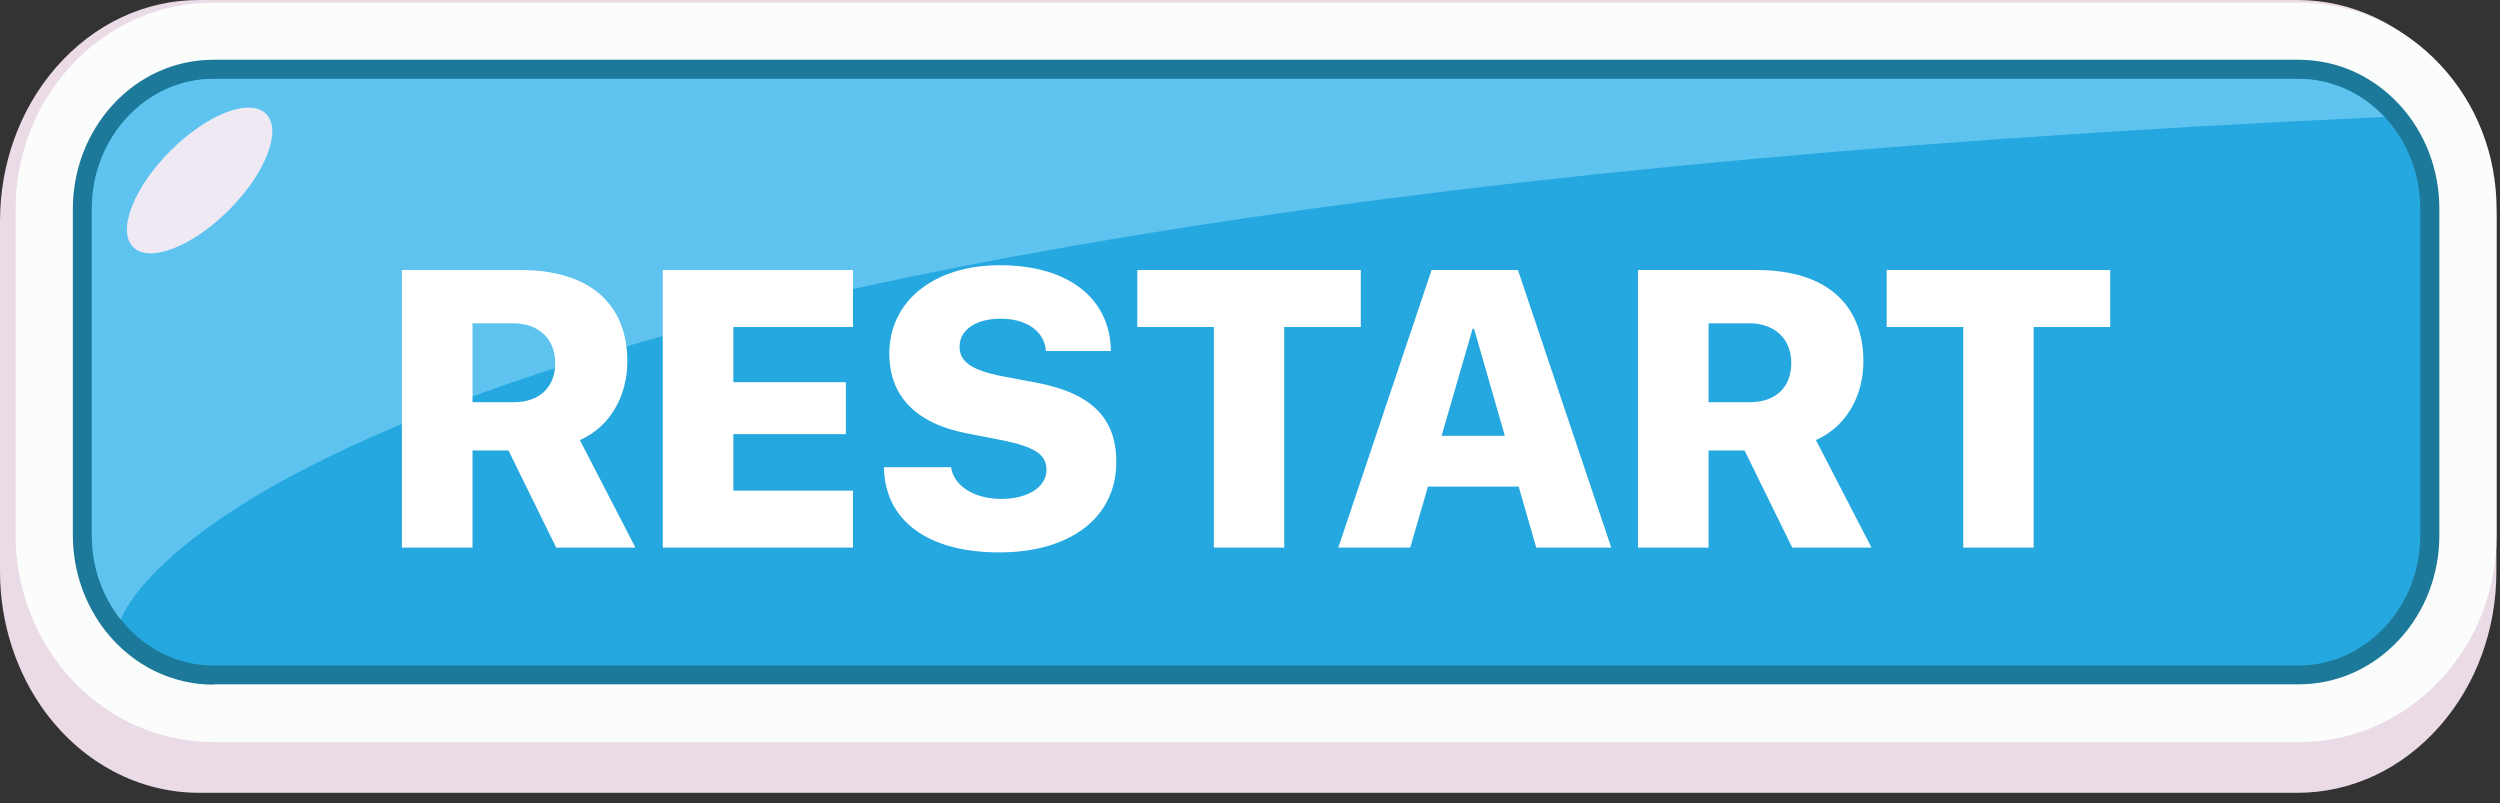 <svg width="165" height="53" viewBox="0 0 165 53" fill="none" xmlns="http://www.w3.org/2000/svg">
<rect x="0" y="0" width="165" height="53" fill="#333333" stroke="none"/>
<path d="M13.143 52.325C9.22 52.325 5.534 50.404 3.028 47.052C1.077 44.438 0 41.119 0 37.709V14.616C0 10.82 1.304 7.228 3.652 4.501C6.158 1.602 9.526 0 13.143 0H151.619C155.191 0 158.536 1.568 161.031 4.41C163.435 7.16 164.762 10.786 164.762 14.616V37.709C164.762 41.551 163.435 45.176 161.031 47.915C158.536 50.757 155.191 52.325 151.619 52.325H13.143Z" fill="#EADBE6"/>
<path d="M14.096 48.972C10.195 48.972 6.532 47.177 4.048 44.051C2.109 41.608 1.032 38.516 1.032 35.346V13.797C1.032 10.263 2.325 6.91 4.661 4.364C7.144 1.659 10.501 0.17 14.096 0.17H151.71C155.259 0.17 158.582 1.625 161.065 4.285C163.458 6.842 164.774 10.229 164.774 13.809V35.346C164.774 38.926 163.458 42.312 161.065 44.87C158.582 47.518 155.27 48.984 151.71 48.984H14.096V48.972Z" fill="#FBFDFC"/>
<path d="M14.096 45.188C11.352 45.188 8.766 43.915 6.997 41.687C5.591 39.914 4.808 37.664 4.808 35.334V13.797C4.808 11.217 5.749 8.774 7.439 6.921C9.197 5.001 11.567 3.944 14.096 3.944H151.71C154.204 3.944 156.552 4.978 158.31 6.853C160.045 8.706 160.997 11.172 160.997 13.786V35.323C160.997 37.937 160.045 40.403 158.31 42.255C156.552 44.131 154.216 45.165 151.71 45.165H14.096V45.188Z" fill="#1D7999"/>
<path d="M151.71 43.926H14.096C11.646 43.926 9.458 42.756 7.984 40.903C6.793 39.403 6.067 37.459 6.067 35.334V13.797C6.067 11.456 6.94 9.331 8.369 7.774C9.821 6.194 11.851 5.205 14.096 5.205H151.71C153.932 5.205 155.928 6.171 157.391 7.717C158.843 9.274 159.739 11.422 159.739 13.786V35.323C159.739 37.698 158.843 39.846 157.391 41.392C155.928 42.96 153.921 43.926 151.71 43.926Z" fill="#25A7DF"/>
<path d="M7.972 40.903C6.781 39.403 6.056 37.459 6.056 35.334V13.797C6.056 11.456 6.929 9.331 8.358 7.774C9.809 6.194 11.839 5.205 14.085 5.205H151.698C153.694 5.205 155.52 5.989 156.926 7.274C157.085 7.421 157.38 7.717 157.38 7.717C16.114 14.138 7.972 40.903 7.972 40.903Z" fill="#5EC3EF"/>
<path d="M15.116 13.855C17.538 11.427 18.633 8.589 17.561 7.514C16.49 6.44 13.657 7.538 11.235 9.966C8.812 12.393 7.717 15.232 8.789 16.306C9.861 17.38 12.693 16.283 15.116 13.855Z" fill="#EFE9F4"/>
<path d="M31.186 21.339V26.544H33.915C35.629 26.544 36.645 25.541 36.645 23.954C36.645 22.392 35.565 21.339 33.902 21.339H31.186ZM31.186 29.73V36.141H26.526V17.822H34.372C38.942 17.822 41.405 20.082 41.405 23.865C41.405 26.112 40.275 28.169 38.27 29.045L41.938 36.141H36.708L33.56 29.73H31.186ZM56.297 32.383V36.141H43.741V17.822H56.297V21.58H48.4V25.223H55.827V28.651H48.4V32.383H56.297ZM58.341 30.835H62.772C62.937 32.092 64.346 32.929 66.072 32.929C67.888 32.929 69.068 32.117 69.068 31.012C69.068 29.997 68.294 29.502 66.212 29.07L63.812 28.6C60.435 27.953 58.696 26.125 58.696 23.345C58.696 19.79 61.743 17.505 65.983 17.505C70.566 17.505 73.27 19.726 73.321 23.167H69.03C68.941 21.834 67.71 21.034 66.034 21.034C64.409 21.034 63.33 21.77 63.33 22.887C63.33 23.878 64.143 24.424 66.06 24.817L68.434 25.262C72.052 25.96 73.677 27.597 73.677 30.492C73.677 34.136 70.668 36.459 65.945 36.459C61.273 36.459 58.392 34.389 58.341 30.835ZM84.76 36.141H80.113V21.58H75.061V17.822H89.812V21.58H84.76V36.141ZM101.391 36.141L100.235 32.117H94.243L93.075 36.141H88.327L94.484 17.822H100.185L106.342 36.141H101.391ZM97.189 21.707L95.144 28.765H99.321L97.29 21.707H97.189ZM112.766 21.339V26.544H115.495C117.209 26.544 118.225 25.541 118.225 23.954C118.225 22.392 117.146 21.339 115.482 21.339H112.766ZM112.766 29.73V36.141H108.106V17.822H115.952C120.522 17.822 122.985 20.082 122.985 23.865C122.985 26.112 121.855 28.169 119.85 29.045L123.519 36.141H118.288L115.14 29.73H112.766ZM134.221 36.141H129.574V21.58H124.521V17.822H139.273V21.58H134.221V36.141Z" fill="white"/>
</svg>
